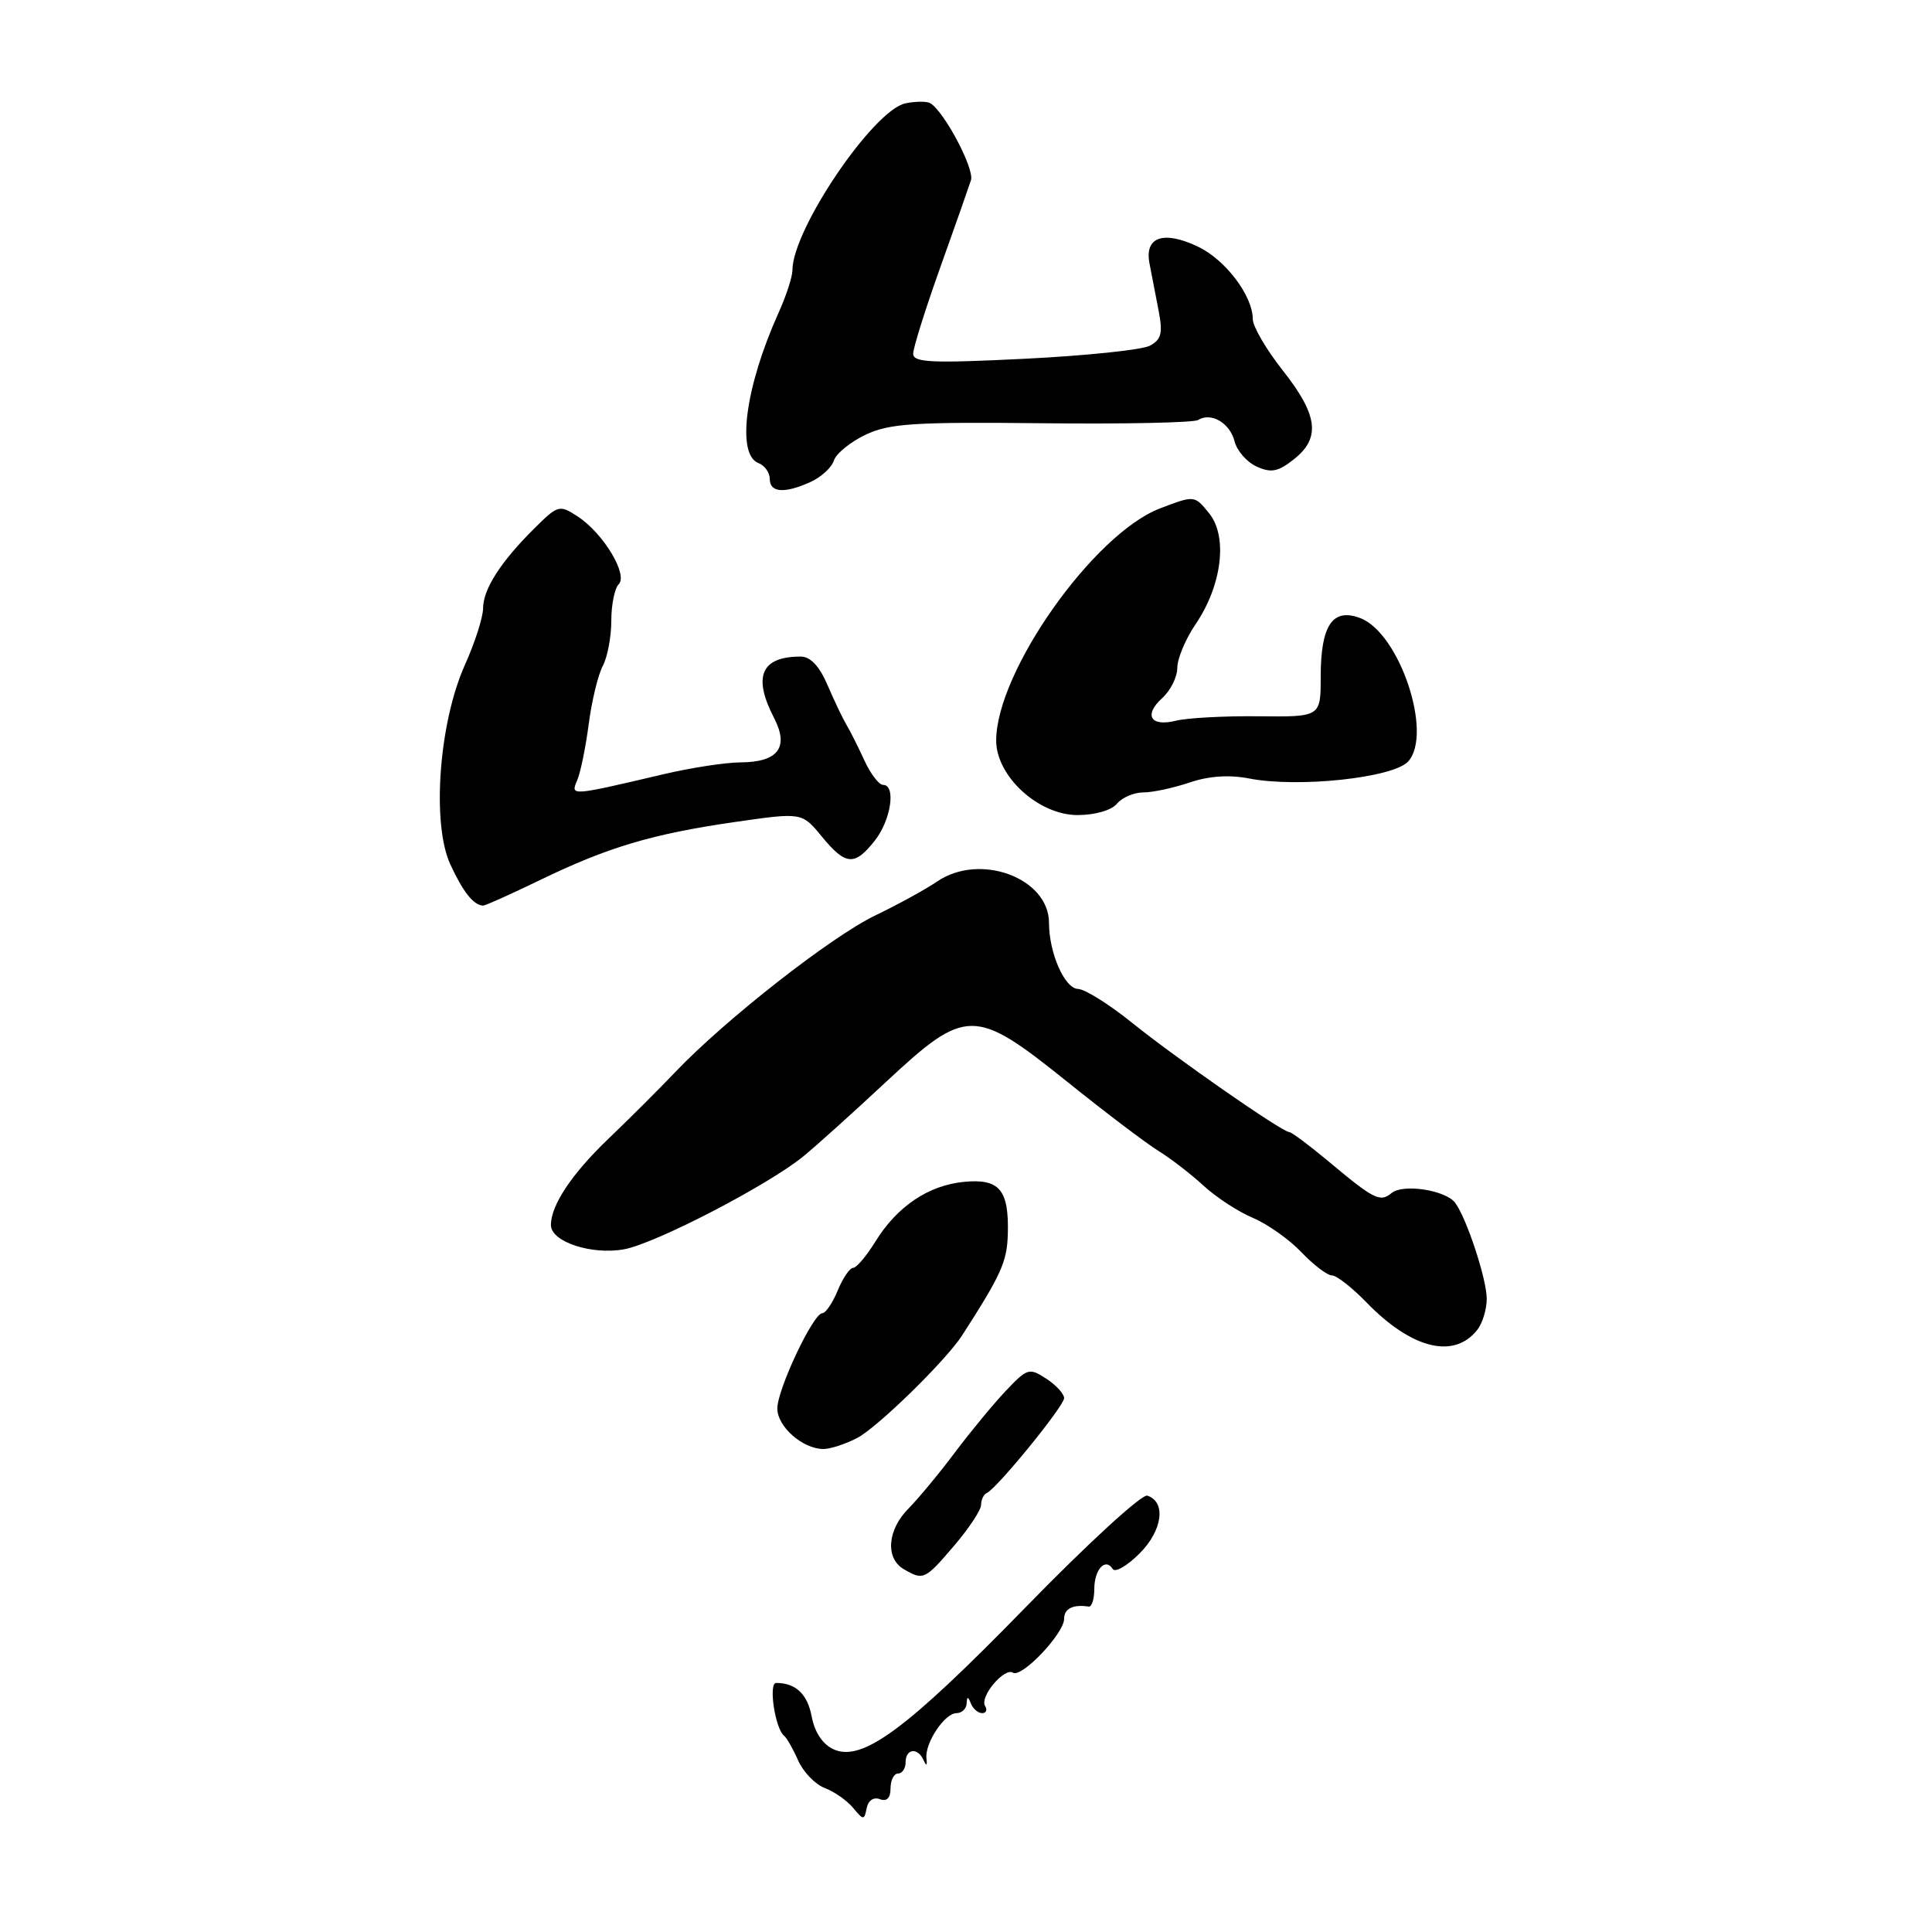 <?xml version="1.0" encoding="UTF-8" standalone="no"?>
<!DOCTYPE svg PUBLIC "-//W3C//DTD SVG 1.1//EN" "http://www.w3.org/Graphics/SVG/1.1/DTD/svg11.dtd" >
<svg xmlns="http://www.w3.org/2000/svg" xmlns:xlink="http://www.w3.org/1999/xlink" version="1.1" viewBox="0 0 256 256">
 <g >
 <path fill="currentColor"
d=" M 116.59 238.40 C 117.51 238.75 118.00 238.25 118.00 236.97 C 118.00 235.89 118.45 235.00 119.00 235.00 C 119.55 235.00 120.00 234.32 120.00 233.50 C 120.00 231.68 121.62 231.51 122.39 233.25 C 122.75 234.06 122.88 233.97 122.76 233.00 C 122.52 230.99 125.17 227.00 126.74 227.00 C 127.43 227.00 128.04 226.44 128.08 225.75 C 128.14 224.75 128.26 224.75 128.66 225.75 C 128.94 226.44 129.61 227.00 130.14 227.00 C 130.68 227.00 130.85 226.57 130.53 226.05 C 129.78 224.83 133.07 220.92 134.23 221.64 C 135.39 222.36 141.00 216.44 141.00 214.51 C 141.00 213.15 142.18 212.56 144.25 212.88 C 144.66 212.95 145.00 211.90 145.00 210.56 C 145.00 207.96 146.48 206.35 147.44 207.90 C 147.75 208.41 149.35 207.49 150.99 205.85 C 154.04 202.81 154.55 199.02 152.03 198.18 C 151.31 197.94 144.12 204.54 136.03 212.84 C 120.12 229.17 114.24 233.52 110.44 231.79 C 109.02 231.14 107.95 229.54 107.56 227.48 C 107.00 224.47 105.44 223.00 102.84 223.00 C 101.80 223.00 102.71 229.08 103.90 230.00 C 104.25 230.28 105.09 231.75 105.76 233.27 C 106.43 234.79 108.01 236.43 109.28 236.92 C 110.55 237.40 112.24 238.58 113.04 239.55 C 114.42 241.21 114.52 241.21 114.84 239.58 C 115.04 238.57 115.76 238.08 116.59 238.40 Z  M 126.42 204.82 C 128.39 202.52 130.00 200.08 130.00 199.40 C 130.00 198.72 130.34 198.02 130.75 197.83 C 132.10 197.24 141.00 186.31 141.00 185.26 C 141.00 184.69 139.94 183.53 138.63 182.68 C 136.38 181.21 136.12 181.29 133.26 184.31 C 131.60 186.07 128.56 189.75 126.50 192.50 C 124.44 195.25 121.68 198.57 120.38 199.89 C 117.58 202.70 117.28 206.48 119.75 207.92 C 122.35 209.44 122.55 209.35 126.42 204.82 Z  M 113.58 190.54 C 116.25 189.16 125.37 180.25 127.49 176.94 C 132.66 168.91 133.43 167.21 133.54 163.56 C 133.71 157.66 132.45 156.15 127.75 156.60 C 123.02 157.06 118.88 159.84 115.99 164.52 C 114.81 166.43 113.48 168.00 113.04 168.00 C 112.60 168.00 111.68 169.35 111.00 171.00 C 110.32 172.65 109.40 174.00 108.97 174.00 C 107.76 174.00 103.00 184.09 103.00 186.64 C 103.00 189.04 106.37 192.00 109.11 192.00 C 110.02 192.00 112.03 191.35 113.58 190.54 Z  M 195.75 176.21 C 196.44 175.33 197.00 173.48 197.00 172.09 C 197.00 169.50 194.33 161.39 192.81 159.37 C 191.54 157.69 185.91 156.83 184.40 158.08 C 182.87 159.35 182.08 158.95 175.94 153.81 C 173.43 151.72 171.13 150.00 170.82 150.00 C 169.90 150.00 155.81 140.20 150.00 135.52 C 146.97 133.08 143.76 131.06 142.85 131.04 C 141.08 131.00 139.00 126.28 139.00 122.30 C 139.00 116.32 129.82 112.93 124.15 116.82 C 122.69 117.82 119.03 119.83 116.00 121.29 C 110.15 124.10 96.14 135.07 89.50 142.03 C 87.30 144.34 83.32 148.31 80.65 150.86 C 75.77 155.53 73.00 159.68 73.00 162.33 C 73.00 164.55 78.43 166.33 82.73 165.53 C 86.94 164.74 101.87 156.99 106.50 153.18 C 108.15 151.83 113.06 147.41 117.40 143.36 C 128.03 133.47 129.12 133.47 141.39 143.32 C 146.40 147.35 151.85 151.48 153.50 152.50 C 155.15 153.52 157.85 155.61 159.50 157.13 C 161.15 158.65 164.07 160.56 166.00 161.37 C 167.93 162.18 170.82 164.22 172.44 165.92 C 174.05 167.61 175.87 169.00 176.49 169.00 C 177.10 169.00 179.15 170.60 181.05 172.56 C 187.04 178.74 192.66 180.14 195.75 176.21 Z  M 71.50 116.64 C 80.52 112.26 86.43 110.50 97.38 108.92 C 106.26 107.64 106.26 107.64 108.88 110.83 C 112.06 114.70 113.24 114.79 115.93 111.37 C 118.07 108.64 118.75 104.00 117.01 104.00 C 116.47 104.00 115.35 102.54 114.53 100.75 C 113.71 98.96 112.64 96.83 112.14 96.00 C 111.65 95.17 110.52 92.81 109.64 90.75 C 108.57 88.26 107.38 87.00 106.10 87.00 C 100.86 87.00 99.72 89.62 102.56 95.12 C 104.59 99.03 103.11 100.99 98.13 101.02 C 96.13 101.03 91.58 101.73 88.00 102.57 C 75.52 105.50 75.59 105.50 76.48 103.39 C 76.93 102.35 77.61 98.99 78.01 95.93 C 78.41 92.86 79.25 89.40 79.87 88.24 C 80.49 87.08 81.00 84.39 81.00 82.27 C 81.00 80.14 81.44 77.96 81.98 77.42 C 83.25 76.15 79.95 70.67 76.57 68.45 C 74.12 66.85 73.95 66.89 70.77 70.05 C 66.33 74.46 64.01 78.08 64.01 80.63 C 64.00 81.80 62.92 85.18 61.59 88.13 C 58.15 95.83 57.18 109.17 59.68 114.56 C 61.36 118.19 62.73 119.92 64.00 120.00 C 64.28 120.02 67.65 118.50 71.50 116.64 Z  M 148.00 106.50 C 148.68 105.67 150.26 105.00 151.50 105.00 C 152.74 105.00 155.49 104.41 157.62 103.69 C 160.17 102.82 162.87 102.64 165.50 103.15 C 172.00 104.42 184.62 103.07 186.59 100.90 C 189.91 97.23 185.45 83.88 180.24 81.90 C 176.57 80.51 175.00 82.84 175.00 89.69 C 175.00 95.00 175.00 95.00 166.75 94.91 C 162.21 94.86 157.31 95.13 155.86 95.49 C 152.46 96.35 151.49 94.77 154.02 92.48 C 155.11 91.49 156.00 89.70 156.00 88.48 C 156.00 87.27 157.09 84.67 158.43 82.70 C 161.92 77.55 162.71 71.10 160.22 68.02 C 158.28 65.62 158.28 65.62 153.72 67.36 C 144.91 70.73 132.00 89.02 132.00 98.13 C 132.00 102.86 137.61 108.00 142.78 108.00 C 145.09 108.00 147.28 107.37 148.00 106.50 Z  M 107.43 63.85 C 108.82 63.21 110.20 61.95 110.49 61.03 C 110.78 60.11 112.67 58.57 114.68 57.61 C 117.84 56.11 121.06 55.90 138.03 56.08 C 148.85 56.20 158.18 56.01 158.76 55.65 C 160.48 54.58 162.97 56.05 163.59 58.48 C 163.90 59.73 165.21 61.23 166.51 61.82 C 168.42 62.69 169.35 62.52 171.43 60.87 C 175.02 58.05 174.65 55.01 170.00 49.12 C 167.80 46.34 166.00 43.26 166.00 42.28 C 165.99 39.18 162.37 34.40 158.71 32.67 C 154.16 30.51 151.64 31.39 152.31 34.89 C 152.59 36.33 153.13 39.14 153.52 41.15 C 154.10 44.15 153.89 44.99 152.36 45.81 C 151.33 46.36 143.85 47.14 135.74 47.54 C 123.45 48.15 121.00 48.04 121.00 46.87 C 121.00 46.11 122.61 40.98 124.57 35.49 C 126.54 30.00 128.37 24.76 128.66 23.87 C 129.13 22.37 125.15 14.83 123.28 13.68 C 122.85 13.41 121.37 13.41 119.99 13.69 C 115.75 14.55 105.00 30.40 105.00 35.81 C 105.00 36.67 104.18 39.20 103.17 41.43 C 98.75 51.23 97.55 60.23 100.50 61.36 C 101.33 61.68 102.00 62.63 102.00 63.47 C 102.00 65.29 103.96 65.43 107.43 63.85 Z "/>
</g>
</svg>
